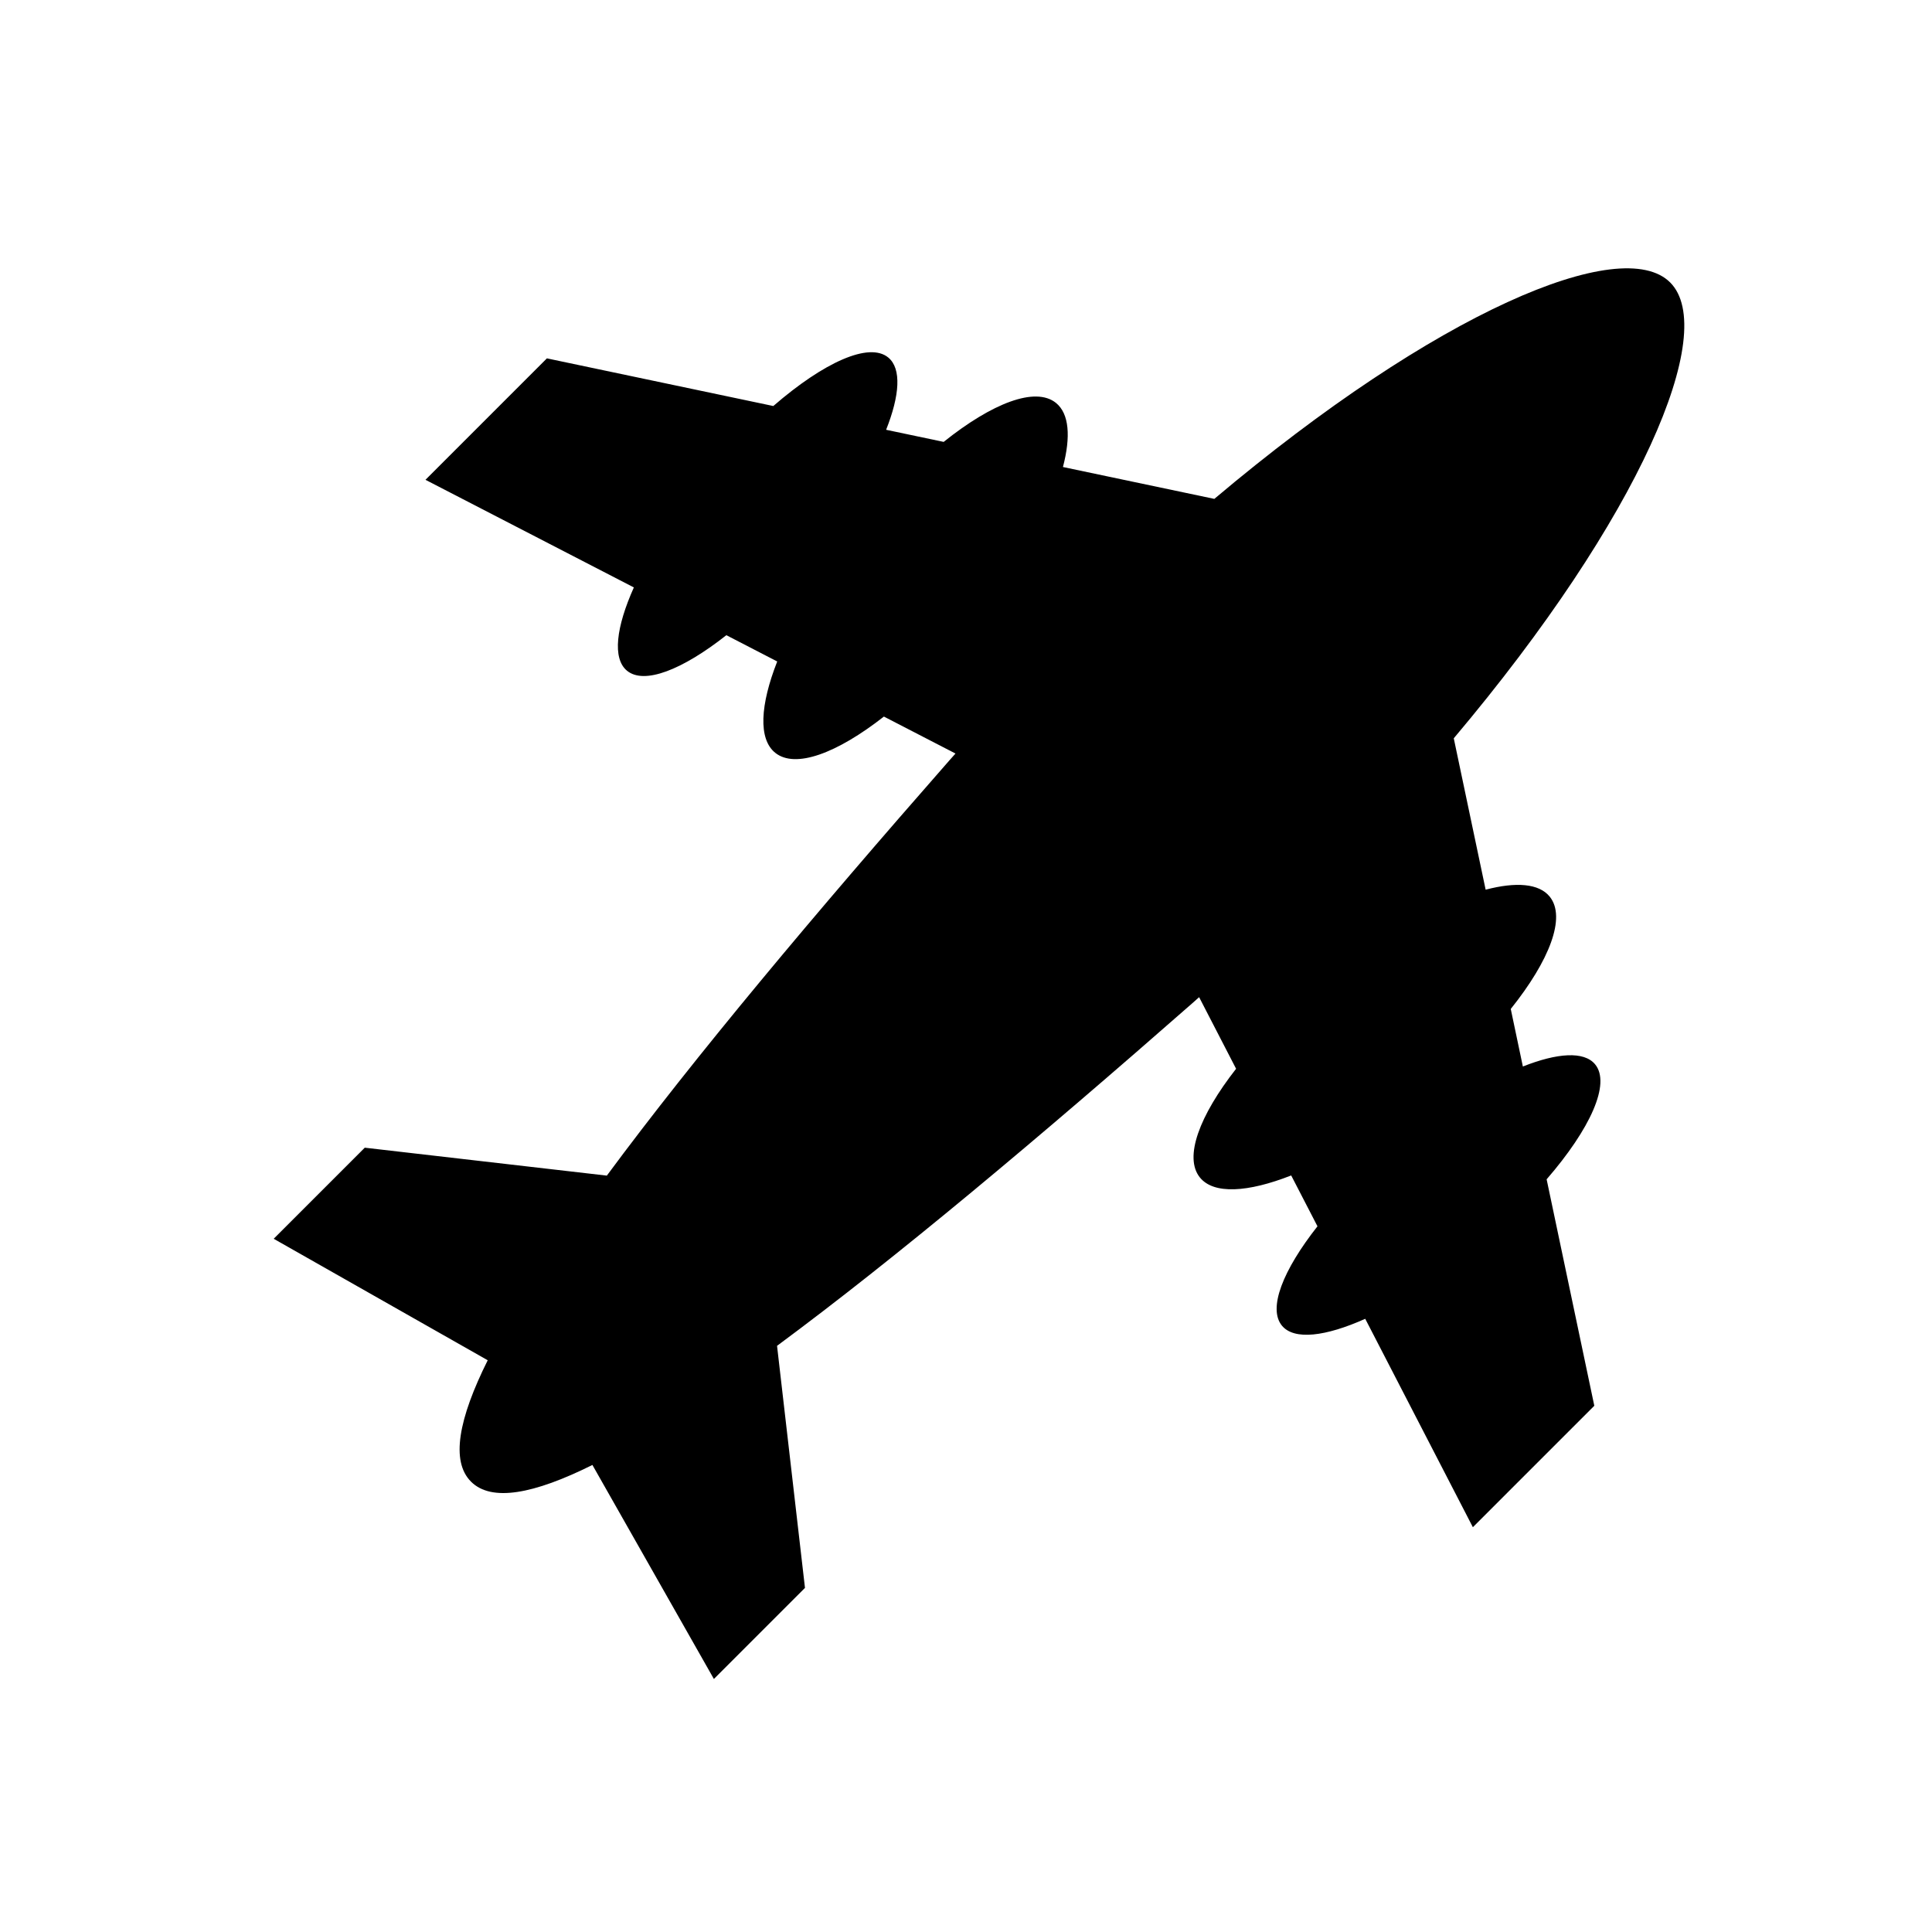 <?xml version="1.0" standalone="no"?><!DOCTYPE svg PUBLIC "-//W3C//DTD SVG 1.1//EN" "http://www.w3.org/Graphics/SVG/1.1/DTD/svg11.dtd"><svg t="1576900808411" class="icon" viewBox="0 0 1024 1024" version="1.1" xmlns="http://www.w3.org/2000/svg" p-id="2146" xmlns:xlink="http://www.w3.org/1999/xlink" width="200" height="200"><defs><style type="text/css"></style></defs><path d="M819.746 625.061c23.142-26.704 34.145-50.825 25.657-60.985-5.871-7.031-20.025-6.03-38.252 1.195l-6.417-30.504c20.571-25.702 29.434-48.572 20.685-59.483-5.689-7.088-18-7.942-33.997-3.732l-16.896-80.236c99.362-117.806 140.425-215.882 114.699-241.607S761.424 165.057 643.618 264.42l-80.236-16.896c4.21-15.997 3.356-28.308-3.732-33.997-10.9-8.75-33.769 0.114-59.483 20.685l-30.504-6.417c7.225-18.216 8.226-32.37 1.195-38.252-10.16-8.488-34.27 2.514-60.985 25.657l-120.001-25.259-64.364 64.364 110.455 57.048c-9.421 21.026-11.457 37.615-3.686 44.1 9.102 7.6 29.389-0.41 52.713-18.785l26.954 13.926c-9.023 22.972-10.149 41.108-1.047 48.412 10.638 8.533 32.666 0.296 57.594-19.206l37.945 19.593c-1.115 1.263-2.23 2.48-3.345 3.755-71.077 80.998-134.884 156.979-181.453 219.955l-128.296-14.802-48.276 48.276 113.436 64.387c-15.519 31.118-19.672 53.521-8.852 64.341 10.82 10.82 33.223 6.667 64.341-8.852l64.387 113.436 48.276-48.276-14.802-128.296c62.987-46.569 138.957-110.376 219.955-181.453 1.274-1.115 2.492-2.23 3.755-3.345l19.593 37.945c-19.502 24.929-27.739 46.956-19.206 57.594 7.305 9.102 25.441 7.976 48.412-1.047l13.926 26.954c-18.375 23.324-26.385 43.611-18.785 52.713 6.485 7.771 23.086 5.723 44.1-3.686l57.048 110.455 64.364-64.364L819.746 625.061z" p-id="2147"></path></svg>